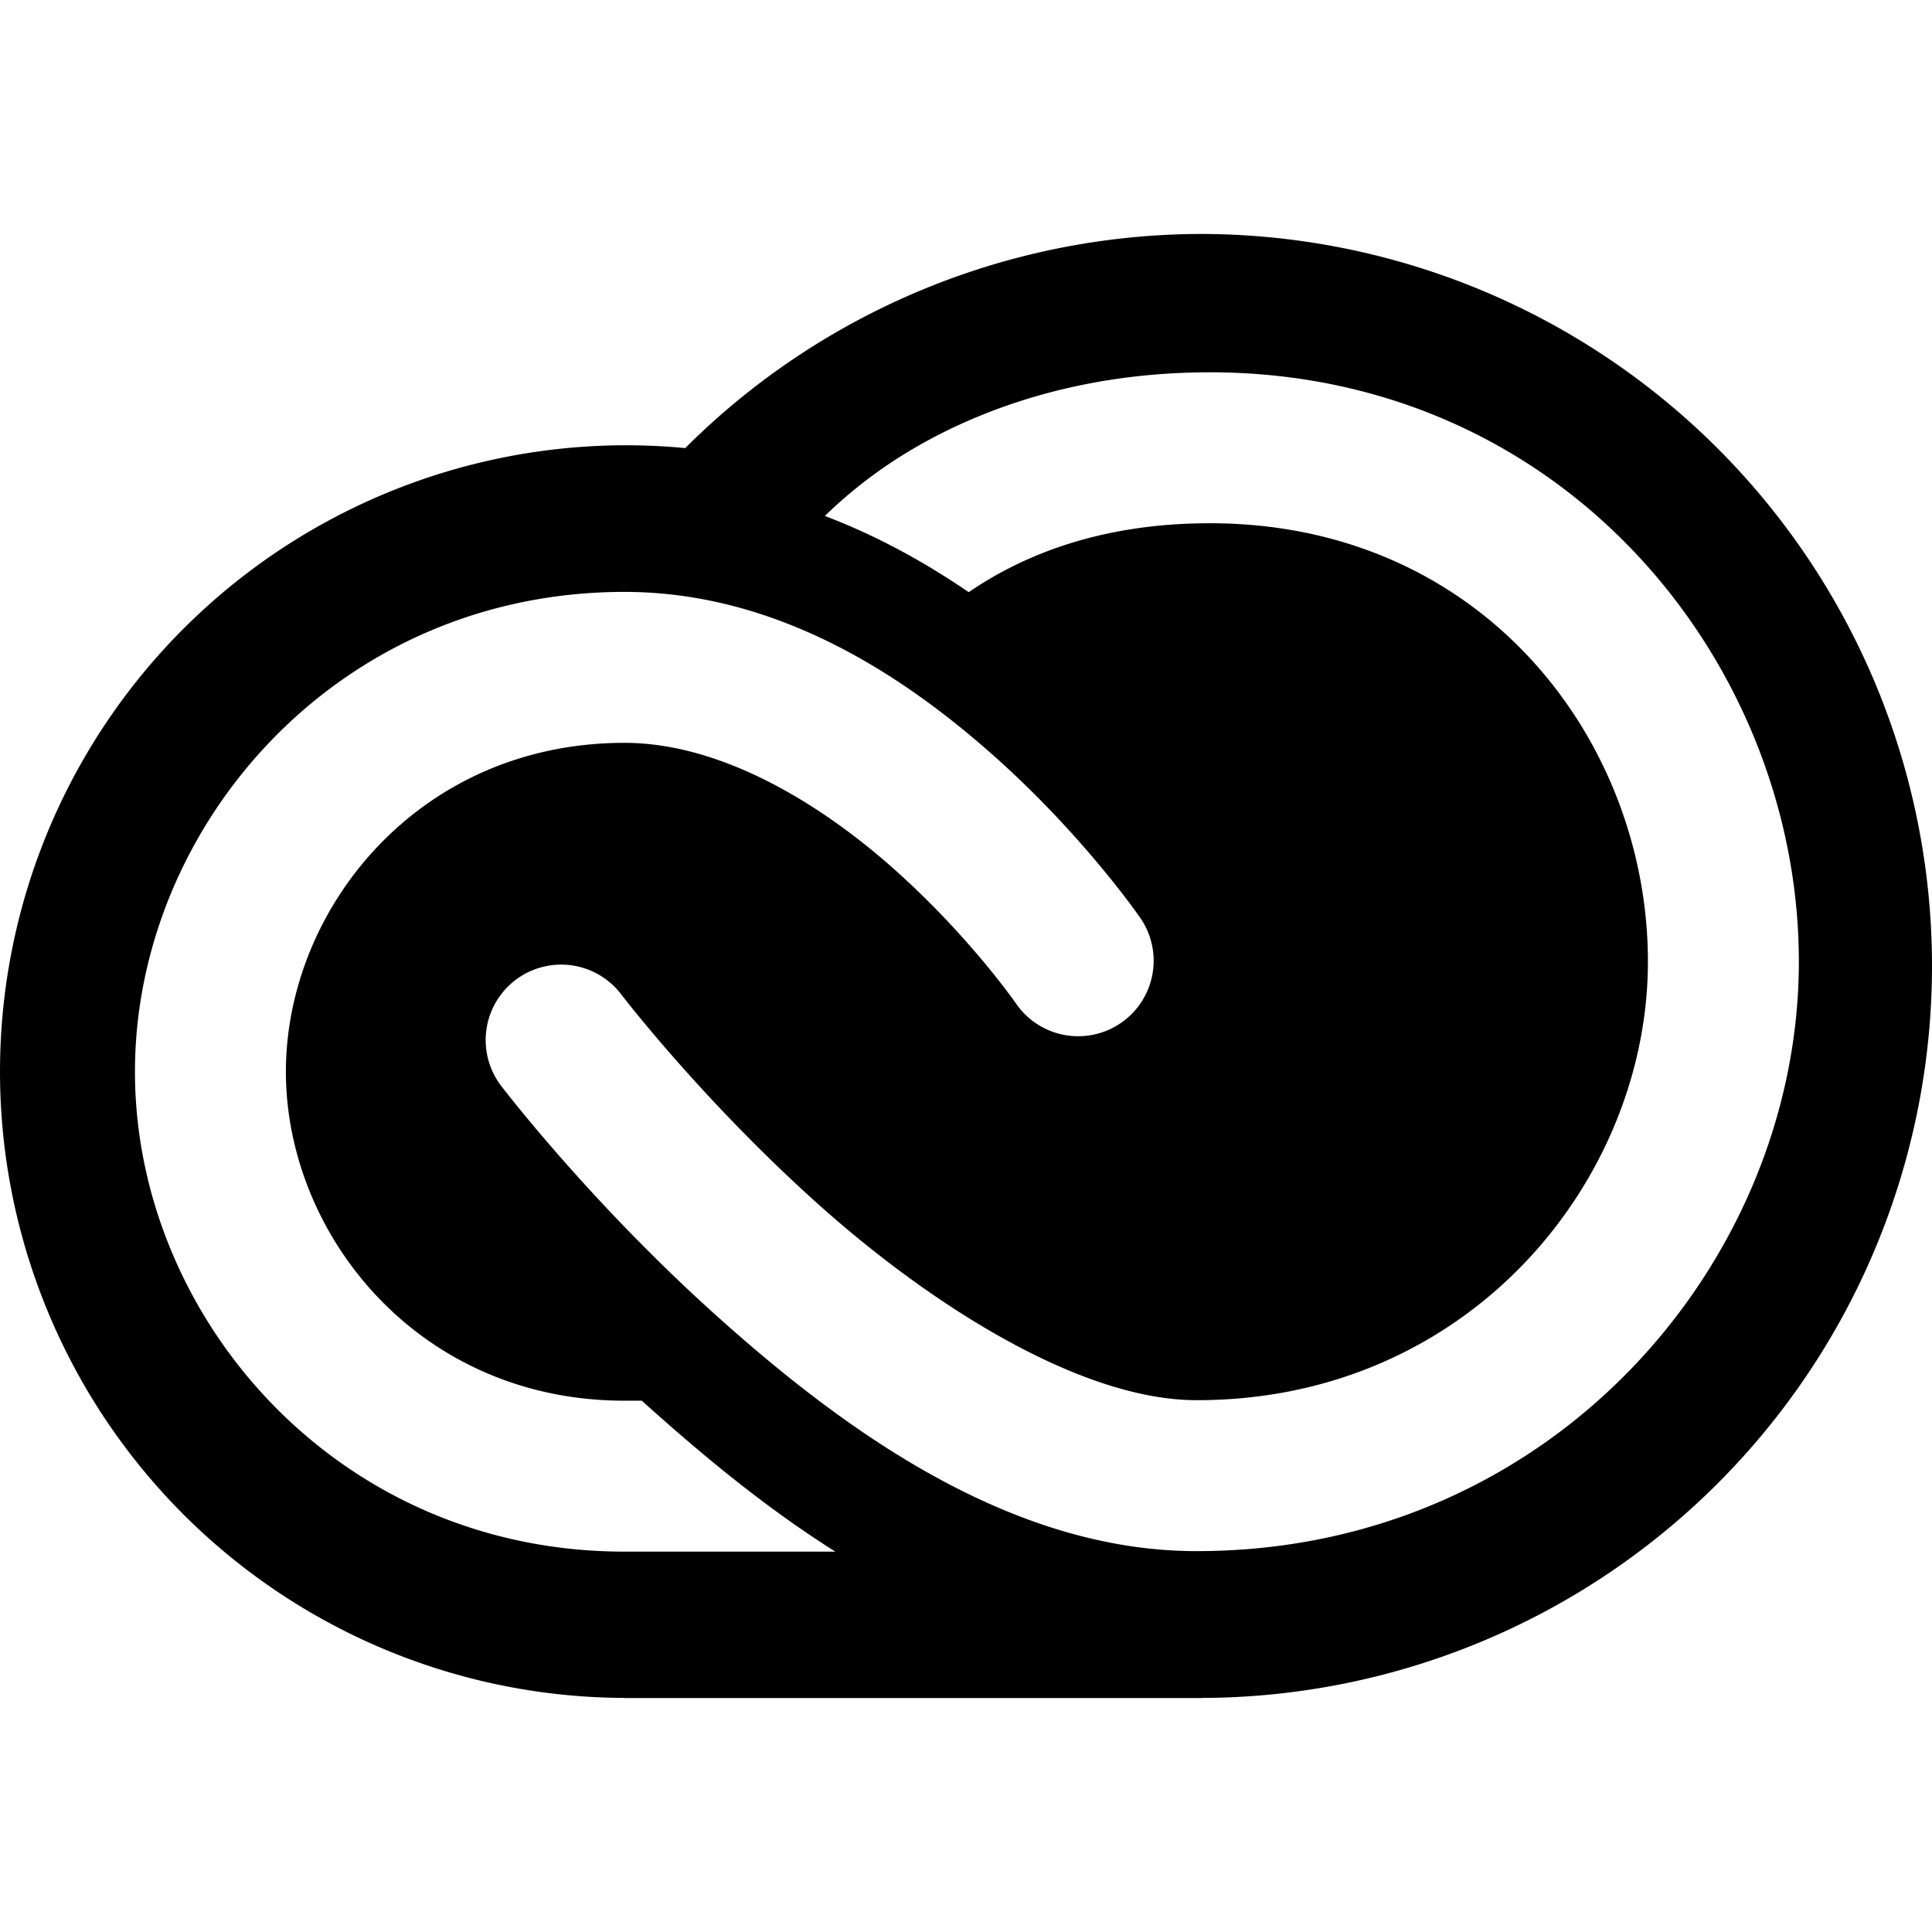 <?xml version="1.0" encoding="UTF-8" standalone="no"?>
<svg
   id="greyscale"
   width="512"
   height="512"
   viewBox="0 0 512 512"
   version="1.1"
   sodipodi:docname="creativeCloud2.svg"
   inkscape:version="1.1.2 (b8e25be833, 2022-02-05)"
   xmlns:inkscape="http://www.inkscape.org/namespaces/inkscape"
   xmlns:sodipodi="http://sodipodi.sourceforge.net/DTD/sodipodi-0.dtd"
   xmlns="http://www.w3.org/2000/svg"
   xmlns:svg="http://www.w3.org/2000/svg">
  <defs
     id="defs844" />
  <sodipodi:namedview
     id="namedview842"
     pagecolor="#ffffff"
     bordercolor="#666666"
     borderopacity="1.0"
     inkscape:pageshadow="2"
     inkscape:pageopacity="0.0"
     inkscape:pagecheckerboard="0"
     showgrid="false"
     inkscape:zoom="1.5976562"
     inkscape:cx="255.68704"
     inkscape:cy="256"
     inkscape:window-width="1920"
     inkscape:window-height="1027"
     inkscape:window-x="-8"
     inkscape:window-y="-8"
     inkscape:window-maximized="1"
     inkscape:current-layer="greyscale"
     showguides="true"
     inkscape:guide-bbox="true"
     inkscape:snap-global="true">
    <sodipodi:guide
       position="0,444.401"
       orientation="-1,0"
       id="guide916"
       inkscape:label=""
       inkscape:locked="false"
       inkscape:color="rgb(0,0,255)" />
    <sodipodi:guide
       position="-25.663,512"
       orientation="0,1"
       id="guide918"
       inkscape:label=""
       inkscape:locked="false"
       inkscape:color="rgb(0,0,255)" />
    <sodipodi:guide
       position="329.232,62"
       orientation="0,1"
       id="guide956"
       inkscape:label=""
       inkscape:locked="false"
       inkscape:color="rgb(0,0,255)" />
    <sodipodi:guide
       position="15.648,450"
       orientation="0,1"
       id="guide1038"
       inkscape:label=""
       inkscape:locked="false"
       inkscape:color="rgb(0,0,255)" />
    <sodipodi:guide
       position="245.359,394"
       orientation="0,1"
       id="guide1040"
       inkscape:label=""
       inkscape:locked="false"
       inkscape:color="rgb(0,0,255)" />
    <sodipodi:guide
       position="0,371.795"
       orientation="-1,0"
       id="guide1066"
       inkscape:label=""
       inkscape:locked="false"
       inkscape:color="rgb(0,0,255)" />
    <sodipodi:guide
       position="512,413.731"
       orientation="-1,0"
       id="guide1148"
       inkscape:label=""
       inkscape:locked="false"
       inkscape:color="rgb(0,0,255)" />
    <sodipodi:guide
       position="152.098,0"
       orientation="0,1"
       id="guide1365"
       inkscape:label=""
       inkscape:locked="false"
       inkscape:color="rgb(0,0,255)" />
    <sodipodi:guide
       position="361.154,120.802"
       orientation="0,-1"
       id="guide2219" />
    <sodipodi:guide
       position="165.496,335.139"
       orientation="0,-1"
       id="guide3039" />
    <sodipodi:guide
       position="320.333,392.763"
       orientation="1,0"
       id="guide3041" />
    <sodipodi:guide
       position="184.606,257.389"
       orientation="0,-1"
       id="guide3043" />
    <sodipodi:guide
       position="57.271,227.99"
       orientation="0,-1"
       id="guide3045" />
    <sodipodi:guide
       position="107.549,175"
       orientation="0,1"
       id="guide3160"
       inkscape:label=""
       inkscape:locked="false"
       inkscape:color="rgb(0,0,255)" />
    <sodipodi:guide
       position="115.737,282"
       orientation="0,1"
       id="guide3162"
       inkscape:label=""
       inkscape:locked="false"
       inkscape:color="rgb(0,0,255)" />
    <sodipodi:guide
       position="55.766,222.546"
       orientation="1,0"
       id="guide3164" />
    <sodipodi:guide
       position="165.496,335.139"
       orientation="1,0"
       id="guide3166" />
    <sodipodi:guide
       position="110,348.463"
       orientation="-1,0"
       id="guide3168"
       inkscape:label=""
       inkscape:locked="false"
       inkscape:color="rgb(0,0,255)" />
  </sodipodi:namedview>
  <path
     id="path839"
     style="display:none;opacity:0.209;fill:#aa0000;stroke-width:0.653"
     d="m 521.288,-72.911 c -179.054,0.009 -358.109,-1.12e-4 -537.163,0.019 -14.368,0.222 -28.609,5.948 -38.981,15.924 -10.673,10.06 -17.255,24.31 -17.948,38.964 -0.201,7.234 -0.075,14.475 -0.112,21.712 0.006,174.807 -0.009,349.613 0.031,524.42 0.28,16.537 8.027,32.824 20.835,43.324 1.595,1.349 3.533,2.754 5.107,3.804 3.848,2.549 8.001,4.636 12.341,6.207 0.858,0.299 2.072,0.722 3.092,1.018 2.532,0.773 5.384,1.367 7.839,1.735 6.932,1.062 13.963,0.586 20.945,0.693 175.923,-0.012 351.846,-10e-4 527.769,-0.026 5.984,0.093 12.001,-0.522 17.755,-2.213 8.563,-2.441 16.557,-6.868 23.149,-12.854 0.404,-0.383 1.176,-1.089 1.7,-1.615 10.18,-10.04 16.492,-23.944 17.136,-38.246 0.26,-6.487 0.062,-12.983 0.114,-19.474 -0.001,-175.494 0.009,-350.988 -0.024,-526.482 -0.224,-13.487 -5.318,-26.84 -14.219,-36.988 -8.171,-9.444 -19.5,-16.08 -31.713,-18.657 -0.813,-0.17 -2.041,-0.396 -3.023,-0.544 -4.839,-0.758 -9.745,-0.762 -14.63,-0.721 z M 317.856,64.133 c 23.275,-0.059 46.572,4.11 68.306,12.461 28.63,10.926 54.486,28.992 74.611,52.099 22.854,26.075 38.577,58.336 44.979,92.417 3.782,19.828 4.481,40.268 1.704,60.274 -4.038,29.938 -15.228,58.894 -32.485,83.698 -17.059,24.661 -39.907,45.304 -66.254,59.641 -27.094,14.803 -57.851,22.85 -88.73,23.105 -9.453,0.084 -18.908,-0.01 -28.361,0.029 -42.838,-0.012 -85.676,0.04 -128.513,-0.063 C 129.75,447.149 96.682,435.833 69.956,415.846 41.04,394.314 19.579,363.079 9.564,328.468 4.143,309.815 1.802,290.2 3.258,270.807 6.973,223.852 31.655,178.992 69.34,150.733 c 21.522,-16.247 47.329,-26.634 74.03,-30.232 12.949,-1.76 26.105,-2.014 39.106,-0.655 23.548,-23.996 54.082,-40.604 86.46,-49.22 15.946,-4.215 32.421,-6.455 48.919,-6.492 z M 161.349,150.339 c -23.245,0.429 -46.349,7 -66.297,18.954 -23.223,13.797 -42.127,34.753 -53.372,59.321 -10.11,21.844 -13.981,46.468 -11.332,70.376 2.508,23.381 11.379,46.024 25.373,64.918 15.362,20.869 36.893,37.139 61.204,46.13 15.677,5.849 32.459,8.607 49.179,8.347 h 66.651 c -8.747,-5.344 -17.46,-10.755 -25.848,-16.654 -8.461,-5.887 -16.873,-12.218 -24.681,-19.074 -5.226,-4.651 -10.308,-9.534 -14.514,-15.147 -2.391,-2.719 -0.331,-2.024 -8.022,-2.215 -19.107,-1.214 -37.53,-9.577 -51.41,-22.697 -3.476,-3.264 -6.666,-6.827 -9.559,-10.616 -0.276,-0.389 -0.87,-1.167 -1.266,-1.718 -10.456,-14.439 -16.194,-32.372 -15.379,-50.23 0.172,-5.62 1.002,-11.215 2.354,-16.669 1.427,-5.631 3.447,-11.11 6.048,-16.305 2.815,-5.635 6.291,-10.944 10.356,-15.759 11.622,-14.138 28.251,-24.013 46.195,-27.571 0.992,-0.202 2.049,-0.393 2.88,-0.523 18.555,-3.104 38.149,0.477 54.364,10.029 4.351,2.58 8.541,5.484 12.298,8.875 17.834,18.344 35.649,36.709 53.495,55.04 2.633,2.453 5.733,4.403 9.124,5.621 3.587,1.292 7.455,1.794 11.254,1.439 3.841,-0.346 7.59,-1.575 10.913,-3.532 3.275,-1.952 6.114,-4.619 8.269,-7.767 2.133,-3.16 3.575,-6.778 4.188,-10.543 0.594,-3.767 0.361,-7.654 -0.683,-11.324 -1.059,-3.663 -2.92,-7.085 -5.423,-9.964 -7.685,-7.977 -15.477,-15.858 -23.203,-23.797 -10.823,-11.058 -21.607,-22.156 -32.454,-33.189 -3.084,-2.67 -6.234,-5.259 -9.513,-7.688 -3.941,-2.877 -8.021,-5.566 -12.239,-8.019 -4.694,-2.697 -9.524,-5.163 -14.516,-7.263 -4.324,-1.89 -8.776,-3.473 -13.278,-4.883 -4.707,-1.445 -9.496,-2.621 -14.329,-3.558 -4.598,-0.835 -9.228,-1.525 -13.889,-1.879 -4.303,-0.371 -8.622,-0.51 -12.94,-0.469 z M 318.169,92.791 c -22.903,0.201 -45.878,4.858 -66.679,14.56 -14.501,6.722 -21.339,10.096 -33.059,20.955 -1.778,1.748 -2.258,3.497 0.469,5.108 7.075,2.819 13.969,6.085 20.752,9.542 4.812,2.538 9.582,5.162 14.172,8.089 3.203,2.035 6.381,3.88 9.461,6.068 0.633,0.734 1.278,0.789 1.938,0.054 9.87,-7.018 15.72,-6.964 27.535,-9.703 10.695,-2.506 20.526,-2.852 31.486,-2.487 20.342,0.792 40.404,7.396 57.258,18.81 0.431,0.293 1.289,0.891 1.884,1.301 18.671,13.132 33.146,32.169 40.603,53.758 5.059,14.506 6.95,30.095 5.573,45.392 -0.402,4.987 -1.182,9.944 -2.259,14.829 -1.24,5.616 -2.92,11.133 -4.996,16.496 -1.911,4.922 -4.182,9.697 -6.738,14.315 -2.744,4.831 -5.784,9.497 -9.197,13.885 -3.867,5.054 -8.248,9.693 -12.79,14.142 -4.716,4.453 -9.797,8.526 -15.246,12.049 -4.807,3.159 -9.899,5.873 -15.152,8.213 -4.986,2.179 -10.132,3.979 -15.386,5.396 -5.27,1.387 -10.64,2.365 -16.055,2.968 -7.906,0.792 -15.911,0.833 -23.788,-0.295 -2.642,-0.375 -5.267,-0.858 -7.874,-1.423 -0.464,-0.118 -1.525,-0.362 -2.217,-0.528 -20.907,-5.172 -39.92,-16.771 -55.124,-31.899 -24.055,-23.993 -48.071,-48.027 -72.144,-72.001 -2.546,-2.515 -5.613,-4.484 -8.947,-5.78 -3.556,-1.361 -7.411,-1.958 -11.213,-1.68 -3.101,0.19 -6.142,1.006 -8.987,2.244 -2.864,1.344 -5.537,3.136 -7.748,5.406 -2.507,2.603 -4.441,5.731 -5.709,9.113 -1.27,3.531 -1.832,7.327 -1.522,11.074 0.215,3.088 1.047,6.111 2.294,8.939 1.495,3.217 3.658,6.083 6.215,8.532 23.927,24.056 47.82,48.145 71.768,72.18 22.676,22.111 51.199,38.547 82.199,45.499 12.279,2.752 24.915,3.997 37.494,3.419 4.731,-0.194 9.453,-0.608 14.15,-1.21 4.695,-0.608 9.361,-1.44 13.985,-2.457 4.622,-1.028 9.195,-2.272 13.711,-3.697 4.514,-1.43 8.959,-3.077 13.33,-4.899 4.326,-1.815 8.572,-3.821 12.724,-6.006 4.231,-2.22 8.346,-4.656 12.364,-7.242 4.016,-2.592 7.896,-5.389 11.669,-8.324 3.725,-2.923 7.313,-6.017 10.774,-9.248 7.213,-6.809 13.944,-14.147 19.885,-22.094 17.533,-23.283 28.716,-51.281 32.029,-80.238 3.468,-29.532 -1.307,-60.012 -13.832,-86.997 C 454.158,158.521 432.658,134.093 406.165,117.497 383.059,102.929 356.187,94.431 328.911,93.022 325.335,92.822 321.751,92.76 318.169,92.791 Z"
     sodipodi:insensitive="true" />
  <path
     id="path1176"
     style="display:inline;opacity:1;fill:#000000"
     d="M 318 62 A 194 194 0 0 0 181.594 118.748 A 166 166 0 0 0 166 118 A 166 166 0 0 0 0 284 A 166 166 0 0 0 165.469 449.963 L 165.469 450 L 166 450 L 318.436 450 L 318.436 449.969 A 194 194 0 0 0 512 256 A 194 194 0 0 0 318 62 z M 320.625 98.666 C 414.718 98.666 476.715 175.927 476.715 254.844 C 476.715 334.43 411.272 411.055 317.229 411.062 C 267.427 411.138 223.03 378.526 189.416 348.262 C 155.797 317.993 132.805 287.754 132.805 287.754 A 20 20 0 0 1 136.59 259.723 A 20 20 0 0 1 164.619 263.51 C 164.619 263.51 185.658 291.054 216.182 318.535 C 246.705 346.017 286.553 371.114 317.182 371.062 L 317.197 371.062 L 317.215 371.062 C 389.621 371.062 436.715 312.579 436.715 254.844 C 436.715 196.435 393.101 138.666 320.625 138.666 C 292.4 138.666 273.111 146.703 260.602 154.41 C 259.197 155.276 257.927 156.112 256.721 156.932 C 245.435 149.225 232.744 142.108 218.594 136.734 C 223.298 132.154 230.358 126.062 239.619 120.355 C 257.487 109.346 284.629 98.666 320.625 98.666 z M 165.496 156.861 C 206.624 156.861 240.356 179.698 263.971 200.832 C 287.585 221.966 302.205 243.271 302.205 243.271 A 20 20 0 0 1 297.07 271.086 A 20 20 0 0 1 269.256 265.951 C 269.256 265.951 257.118 248.38 237.295 230.639 C 217.472 212.898 191.087 196.861 165.496 196.861 C 110.852 196.861 75.766 240.927 75.766 284.01 C 75.766 327.103 110.808 371.197 165.496 371.197 L 170.074 371.197 C 185.022 384.629 202.016 398.985 221.369 411.197 L 190.16 411.197 L 188.908 411.197 L 165.496 411.197 C 89.162 411.197 35.766 348.936 35.766 284.01 C 35.766 219.073 89.207 156.861 165.496 156.861 z " />
  <path
     style="display:none;fill:none;stroke:#000000;stroke-width:40;stroke-linecap:round;stroke-linejoin:miter;stroke-miterlimit:4;stroke-dasharray:none;stroke-opacity:1"
     d="m 241.604,143.335 c 0,0 26.289,-25.335 78.866,-25.335 52.577,0 134.572,39.731 134.572,144.259 0,104.528 -93.888,129.565 -130.191,129.565 -36.303,0 -61.966,-1.252 -175.883,-115.169"
     id="path1857" />
  <path
     style="display:none;fill:none;stroke:#000000;stroke-width:1px;stroke-linecap:butt;stroke-linejoin:miter;stroke-opacity:1"
     d="m 191.531,391.198 c -48.196,0 -135.198,-11.892 -135.198,-110.787 0,-68.851 59.62,-107.032 102.024,-107.032 59.381,0 78.24,36.303 129.565,87.628"
     id="path2221"
     sodipodi:nodetypes="cssc" />
  <circle
     style="display:none;opacity:0.411;fill:#00ff00;stroke-width:97.83;stroke-linecap:round;stroke-miterlimit:4;stroke-dasharray:none"
     id="path2430"
     cx="163.242"
     cy="284.029"
     r="107.159"
     inkscape:label="gren"
     sodipodi:insensitive="true" />
  <circle
     style="display:none;opacity:0.455;fill:#00ff00;stroke-width:124.687;stroke-linecap:round;stroke-miterlimit:4;stroke-dasharray:none"
     id="path2430-7"
     cx="320.347"
     cy="254.611"
     r="136.578"
     inkscape:label="gren"
     sodipodi:insensitive="true" />
  <path
     style="color:#000000;display:none;fill:#000000;stroke-linecap:round;-inkscape-stroke:none"
     d="m 165.496,156.861 c -76.29,0 -129.73,62.212 -129.73,127.148 0,64.926 53.396,127.188 129.73,127.188 13.874,0 20.811,0 23.412,0 h 1.252 69.596 a 20,20 0 0 0 20,-20 20,20 0 0 0 -20,-20 h -69.596 -24.664 c -54.688,0 -89.73,-44.094 -89.73,-87.188 0,-43.083 35.086,-87.148 89.73,-87.148 25.59,0 51.976,16.036 71.799,33.777 19.823,17.741 31.961,35.312 31.961,35.312 a 20,20 0 0 0 27.814,5.135 20,20 0 0 0 5.135,-27.814 c 0,0 -14.62,-21.305 -38.234,-42.439 -23.615,-21.134 -57.346,-43.971 -98.475,-43.971 z"
     id="path3203" />
  <path
     id="path3203-6-3"
     style="color:#000000;display:none;fill:#ffff00;stroke-linecap:round;-inkscape-stroke:none"
     d="m 320.625,98.666 c -35.996,0 -63.138,10.68 -81.006,21.689 -9.261,5.706 -16.322,11.799 -21.025,16.379 14.15,5.374 26.841,12.491 38.127,20.197 1.206,-0.819 2.476,-1.656 3.881,-2.521 12.509,-7.707 31.799,-15.744 60.023,-15.744 72.476,0 116.09,57.769 116.09,116.178 0,57.736 -47.094,116.219 -119.5,116.219 h -0.018 -0.016 c -30.629,0.052 -70.477,-25.046 -101,-52.527 -30.523,-27.481 -51.562,-55.025 -51.562,-55.025 a 20,20 0 0 0 -28.029,-3.787 20,20 0 0 0 -3.785,28.031 c 0,0 22.993,30.24 56.611,60.508 33.614,30.264 78.011,62.876 127.812,62.801 94.044,-0.008 159.486,-76.633 159.486,-156.219 0,-78.917 -61.997,-156.178 -156.09,-156.178 z" />
  <path
     id="path3203-1-6"
     style="color:#000000;display:none;fill:#ffff00;stroke-linecap:round;-inkscape-stroke:none"
     d="m 165.496,156.861 c -76.29,0 -129.73,62.212 -129.73,127.148 0,64.926 53.396,127.188 129.73,127.188 h 23.412 1.252 31.209 c -19.353,-12.212 -36.347,-26.568 -51.295,-40 h -4.578 c -54.688,0 -89.73,-44.094 -89.73,-87.188 0,-43.083 35.086,-87.148 89.73,-87.148 25.59,0 51.976,16.036 71.799,33.777 19.823,17.741 31.961,35.312 31.961,35.312 a 20,20 0 0 0 27.814,5.135 20,20 0 0 0 5.135,-27.814 c 0,0 -14.62,-21.305 -38.234,-42.439 -23.615,-21.134 -57.346,-43.971 -98.475,-43.971 z" />
  <path
     style="display:none;fill:none;stroke:#000000;stroke-width:40;stroke-linecap:round;stroke-linejoin:miter;stroke-miterlimit:4;stroke-dasharray:none;stroke-opacity:1"
     d="m 227.762,156.099 c 0,0 28.643,-37.433 92.864,-37.433 83.284,0 136.089,67.514 136.089,136.177 0,68.663 -56.272,136.219 -139.5,136.219 -80.439,0.136 -168.503,-115.431 -168.503,-115.431"
     id="path3203-6-6"
     sodipodi:nodetypes="csscc" />
</svg>
